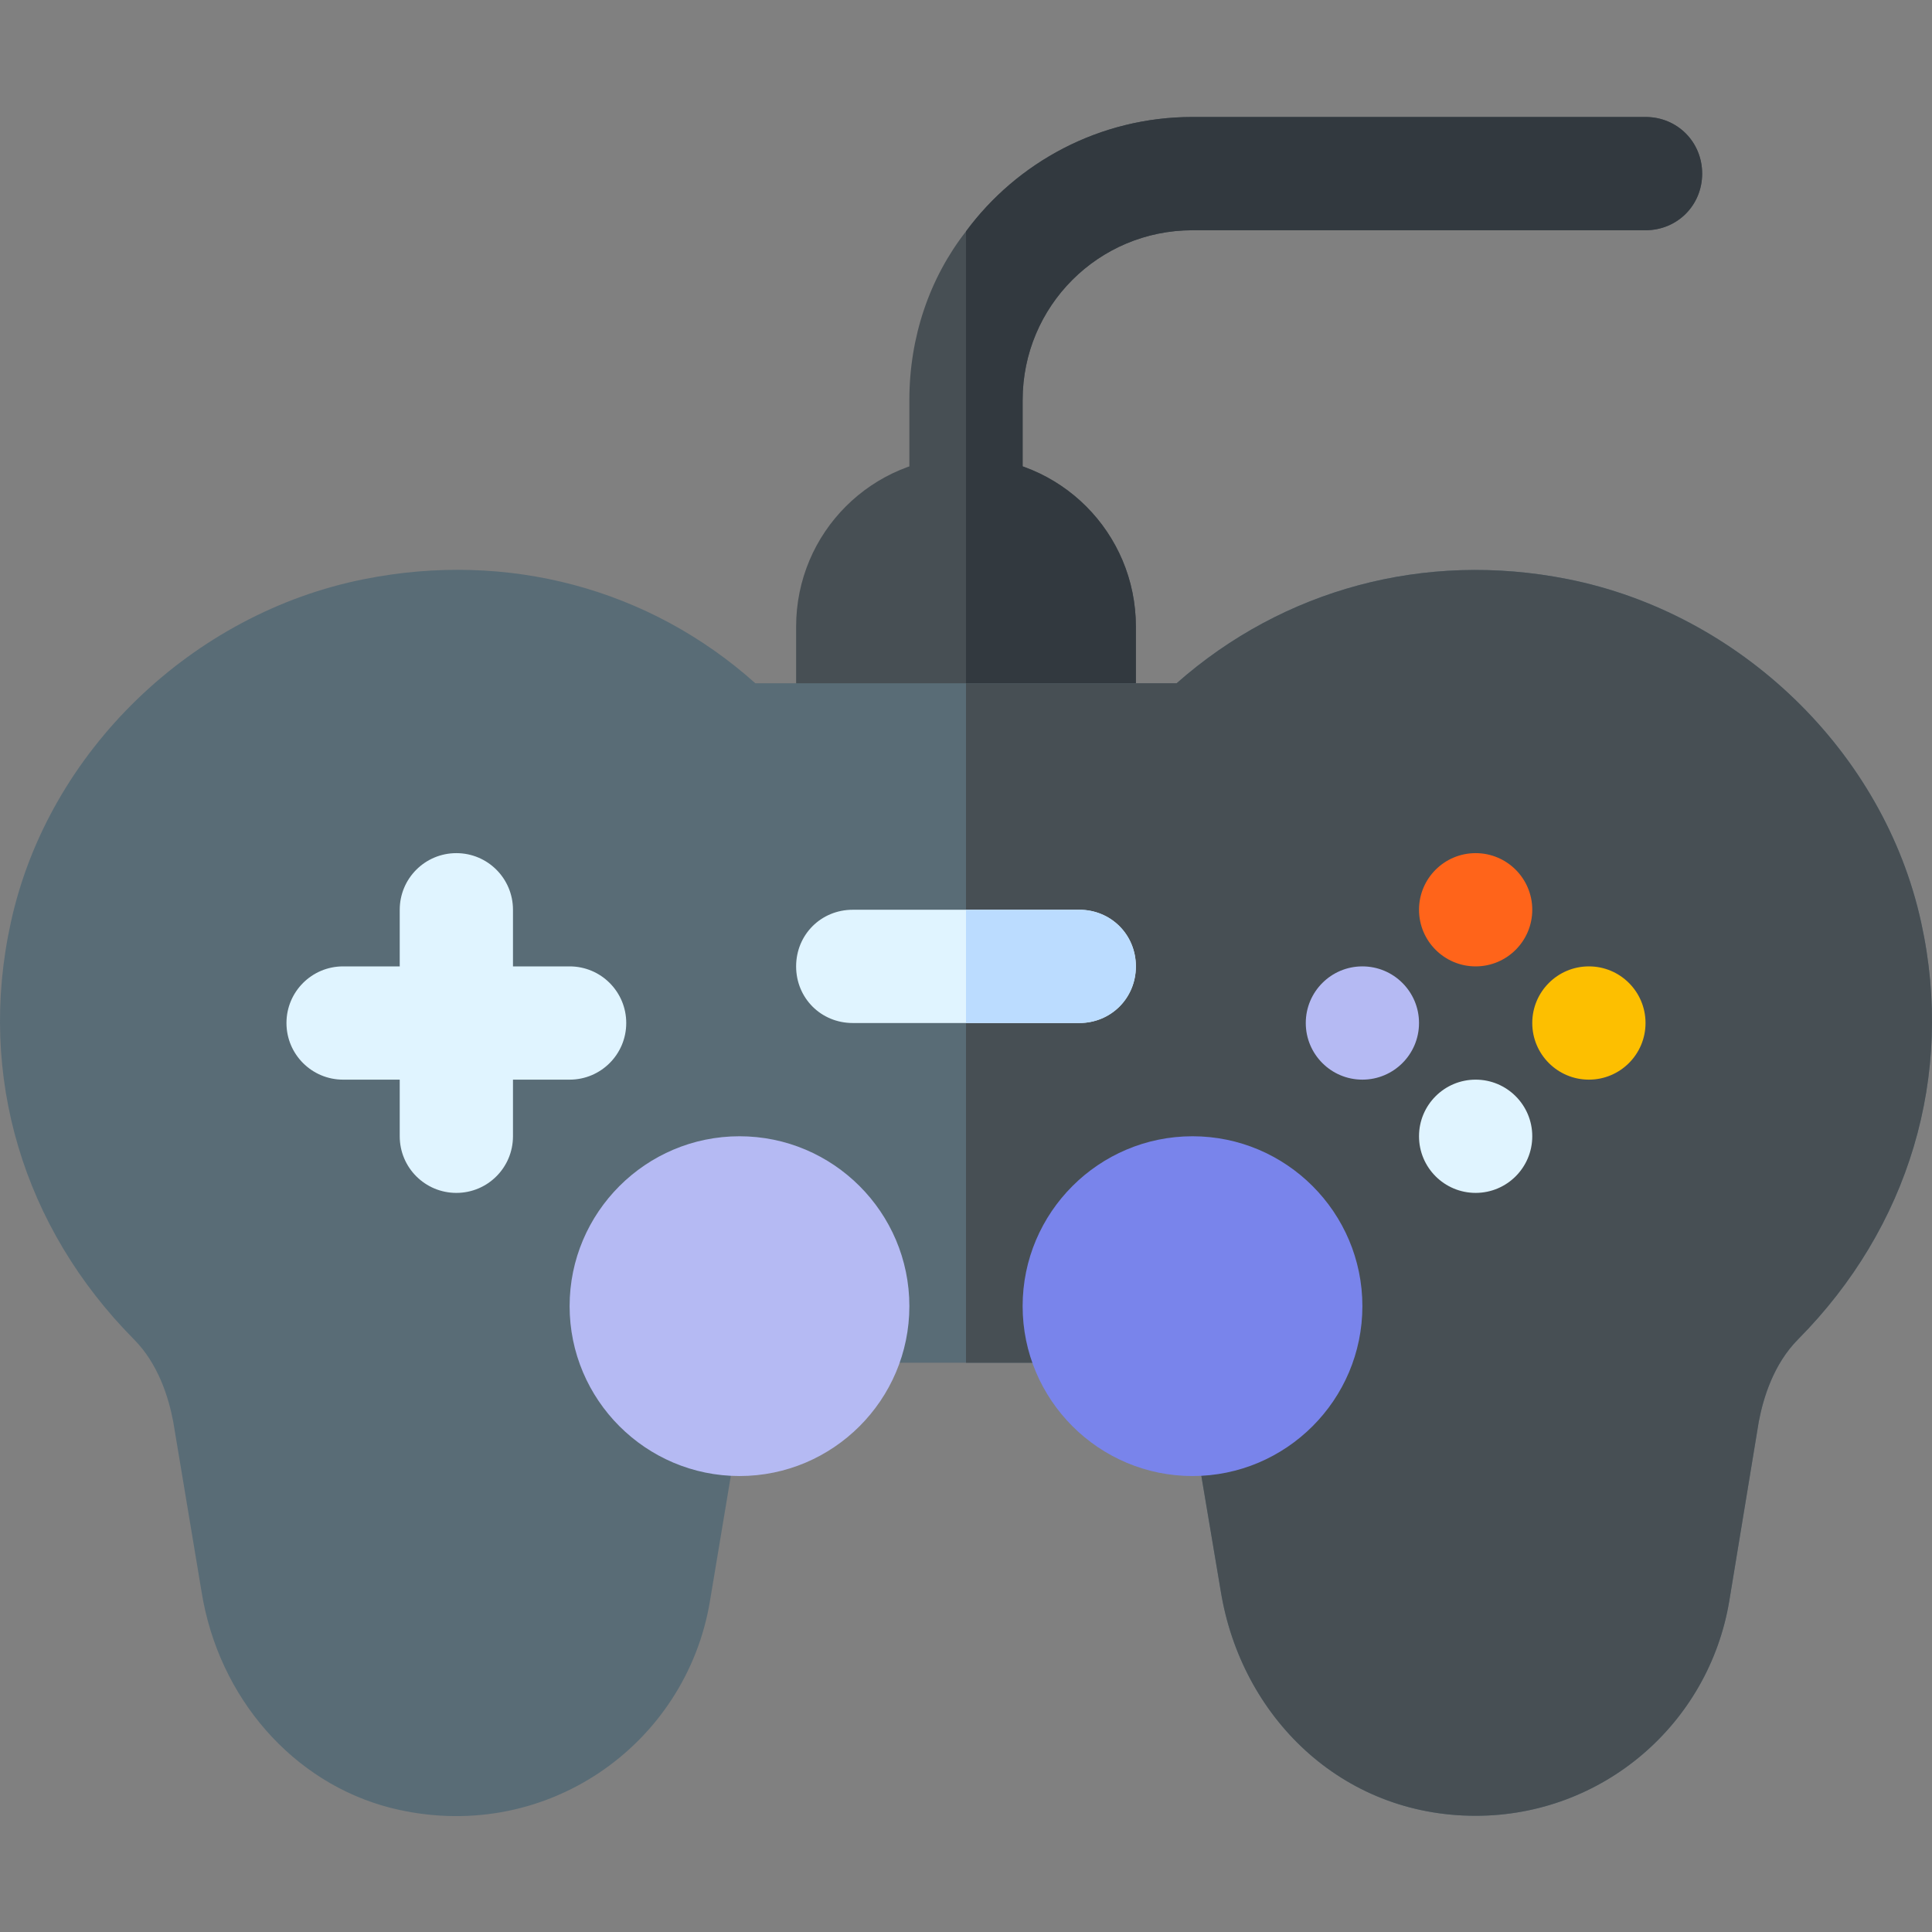 <svg height="512pt" viewBox="0 -31 512 512" width="512pt" xmlns="http://www.w3.org/2000/svg"><rect x="0" y="-31" width="512" height="512" fill="#808080" stroke="none"/><path d="m301.02 135.062v30.012c0 8.402-6.602 15.008-15.004 15.008h-60.027c-8.406 0-15.008-6.605-15.008-15.008v-30.012c0-24.914 20.109-45.023 45.02-45.023 24.914 0 45.02 20.109 45.02 45.023zm0 0" fill="#474f54"/><path d="m451.09 15.008c0 8.402-6.602 15.008-15.008 15.008h-120.055c-24.91 0-45.02 20.105-45.02 45.02v30.012c0 8.402-6.602 15.008-15.008 15.008s-15.008-6.605-15.008-15.008v-30.012c0-16.809 5.402-32.418 15.008-44.723 13.508-18.309 35.418-30.312 60.027-30.312h120.055c8.402 0 15.008 6.602 15.008 15.008zm0 0" fill="#474f54"/><path d="m256 120.055v-89.742c13.508-18.309 35.418-30.312 60.027-30.312h120.055c8.406 0 15.008 6.602 15.008 15.008 0 8.402-6.602 15.008-15.008 15.008h-120.055c-24.91 0-45.02 20.105-45.02 45.02v30.012c0 8.402-6.605 15.008-15.008 15.008zm0 0" fill="#32393f"/><path d="m301.02 135.062v30.012c0 8.402-6.602 15.008-15.004 15.008h-30.016v-90.043c24.91 0 45.02 20.109 45.02 45.023zm0 0" fill="#32393f"/><path d="m509.113 213.395c-9.902-45.32-48.121-81.934-93.742-90.941-37.816-7.504-75.332 2.703-103.547 27.613h-111.648c-28.215-25.211-65.73-35.117-103.547-27.613-45.621 9.004-83.84 45.621-93.742 90.941-9.004 40.82 3.402 81.039 32.516 110.449 6.602 6.605 9.305 15.609 10.504 21.91l7.5 45.02c4.504 28.215 24.312 50.723 50.125 57.328 40.52 10.203 78.336-16.508 84.637-54.926l10.504-63.027h114.652l10.203 60.625c5.402 33.016 31.816 59.43 67.531 59.43 33.617 0 61.828-24.312 67.23-57.027l7.805-47.422c1.199-6.301 3.902-15.305 10.504-21.91 29.117-29.41 41.52-69.629 32.516-110.449zm0 0" fill="#596c76"/><path d="m476.598 323.844c-6.602 6.605-9.305 15.609-10.504 21.91l-7.801 47.422c-5.402 32.715-33.617 57.027-67.23 57.027-35.719 0-62.129-26.41-67.531-59.426l-10.207-60.629h-57.324v-180.082h55.824c28.215-24.91 65.73-35.117 103.547-27.613 45.621 9.008 83.84 45.621 93.746 90.945 9 40.816-3.402 81.035-32.52 110.445zm0 0" fill="#474f54"/><path d="m195.973 360.164c-24.824 0-45.02-20.195-45.02-45.023 0-24.824 20.195-45.02 45.02-45.02 24.824 0 45.02 20.195 45.02 45.02 0 24.828-20.195 45.023-45.02 45.023zm0 0" fill="#b5baf3"/><path d="m316.027 360.164c-24.824 0-45.02-20.195-45.02-45.023 0-24.824 20.195-45.02 45.02-45.02 24.824 0 45.02 20.195 45.02 45.02 0 24.828-20.195 45.023-45.02 45.023zm0 0" fill="#7984eb"/><path d="m150.953 225.102h-15.008v-15.008c0-8.293-6.711-15.004-15.004-15.004-8.297 0-15.008 6.711-15.008 15.004v15.008h-15.008c-8.293 0-15.008 6.711-15.008 15.008 0 8.293 6.715 15.008 15.008 15.008h15.008v15.004c0 8.297 6.711 15.008 15.008 15.008 8.293 0 15.004-6.711 15.004-15.008v-15.004h15.008c8.293 0 15.008-6.715 15.008-15.008 0-8.297-6.715-15.008-15.008-15.008zm0 0" fill="#e0f4ff"/><path d="m406.066 210.094c0 8.289-6.719 15.008-15.004 15.008-8.289 0-15.008-6.719-15.008-15.008 0-8.285 6.719-15.004 15.008-15.004 8.285 0 15.004 6.719 15.004 15.004zm0 0" fill="#ff641a"/><path d="m406.066 270.121c0 8.289-6.719 15.008-15.004 15.008-8.289 0-15.008-6.719-15.008-15.008 0-8.285 6.719-15.004 15.008-15.004 8.285 0 15.004 6.719 15.004 15.004zm0 0" fill="#e0f4ff"/><path d="m376.055 240.109c0 8.289-6.719 15.008-15.008 15.008-8.285 0-15.004-6.719-15.004-15.008s6.719-15.008 15.004-15.008c8.289 0 15.008 6.719 15.008 15.008zm0 0" fill="#b5baf3"/><path d="m436.082 240.109c0 8.289-6.719 15.008-15.008 15.008-8.289 0-15.008-6.719-15.008-15.008s6.719-15.008 15.008-15.008c8.289 0 15.008 6.719 15.008 15.008zm0 0" fill="#fdbf00"/><path d="m301.02 225.102c0 8.402-6.602 15.008-15.004 15.008h-60.027c-8.406 0-15.008-6.605-15.008-15.008 0-8.406 6.602-15.008 15.008-15.008h60.027c8.402 0 15.004 6.602 15.004 15.008zm0 0" fill="#e0f4ff"/><path d="m301.02 225.102c0 8.402-6.602 15.008-15.004 15.008h-30.016v-30.016h30.016c8.402 0 15.004 6.602 15.004 15.008zm0 0" fill="#bbdcff"/></svg>